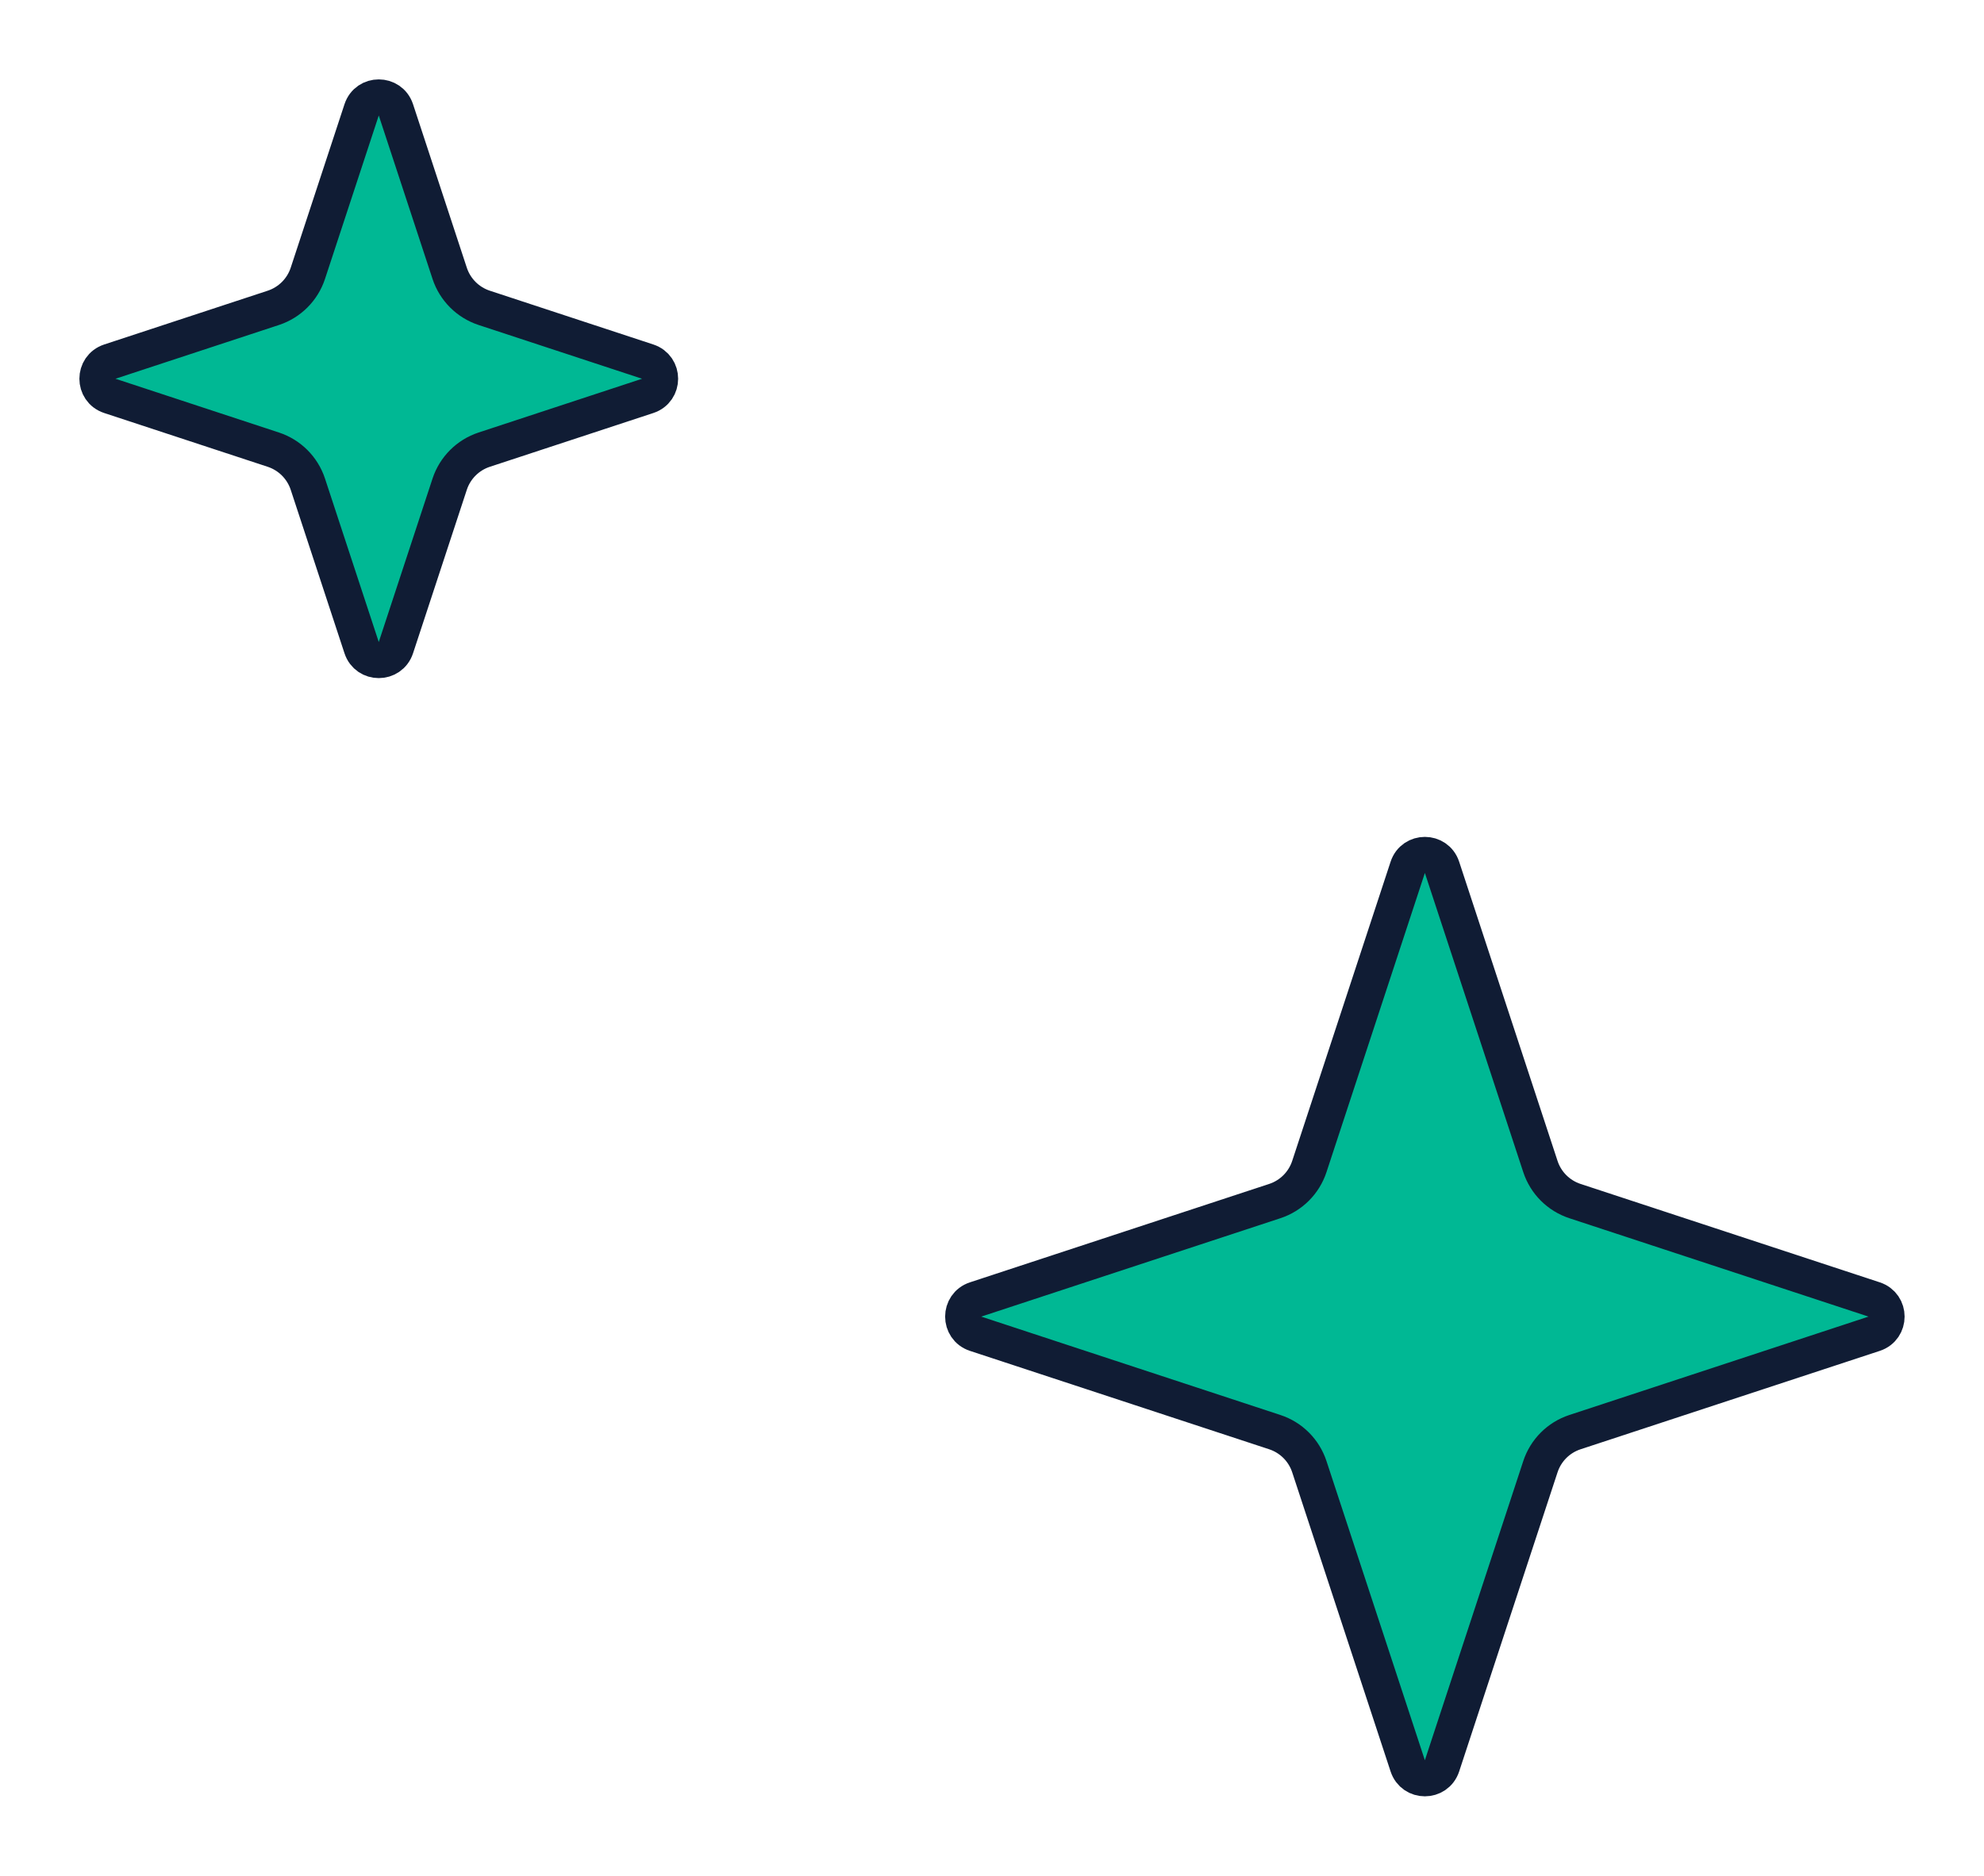 <svg width="55" height="52" viewBox="0 0 55 52" fill="none" xmlns="http://www.w3.org/2000/svg">
<path d="M27.045 36.975C26.586 36.824 26.586 36.176 27.045 36.025L35.34 33.297C35.793 33.148 36.148 32.793 36.297 32.34L39.025 24.045C39.176 23.586 39.824 23.586 39.975 24.045L42.703 32.34C42.852 32.793 43.207 33.148 43.66 33.297L51.955 36.025C52.414 36.176 52.414 36.824 51.955 36.975L43.66 39.703C43.207 39.852 42.852 40.207 42.703 40.66L39.975 48.955C39.824 49.414 39.176 49.414 39.025 48.955L36.297 40.66C36.148 40.207 35.793 39.852 35.34 39.703L27.045 36.975Z" fill="#00B894" stroke="#101C34"/>
<path d="M3.045 10.975C2.586 10.824 2.586 10.176 3.045 10.025L7.578 8.534C8.03 8.385 8.385 8.03 8.534 7.578L10.025 3.045C10.176 2.586 10.824 2.586 10.975 3.045L12.466 7.578C12.615 8.03 12.97 8.385 13.422 8.534L17.955 10.025C18.414 10.176 18.414 10.824 17.955 10.975L13.422 12.466C12.97 12.615 12.615 12.97 12.466 13.422L10.975 17.955C10.824 18.414 10.176 18.414 10.025 17.955L8.534 13.422C8.385 12.97 8.03 12.615 7.578 12.466L3.045 10.975Z" fill="#00B894" stroke="#101C34"/>
</svg>
